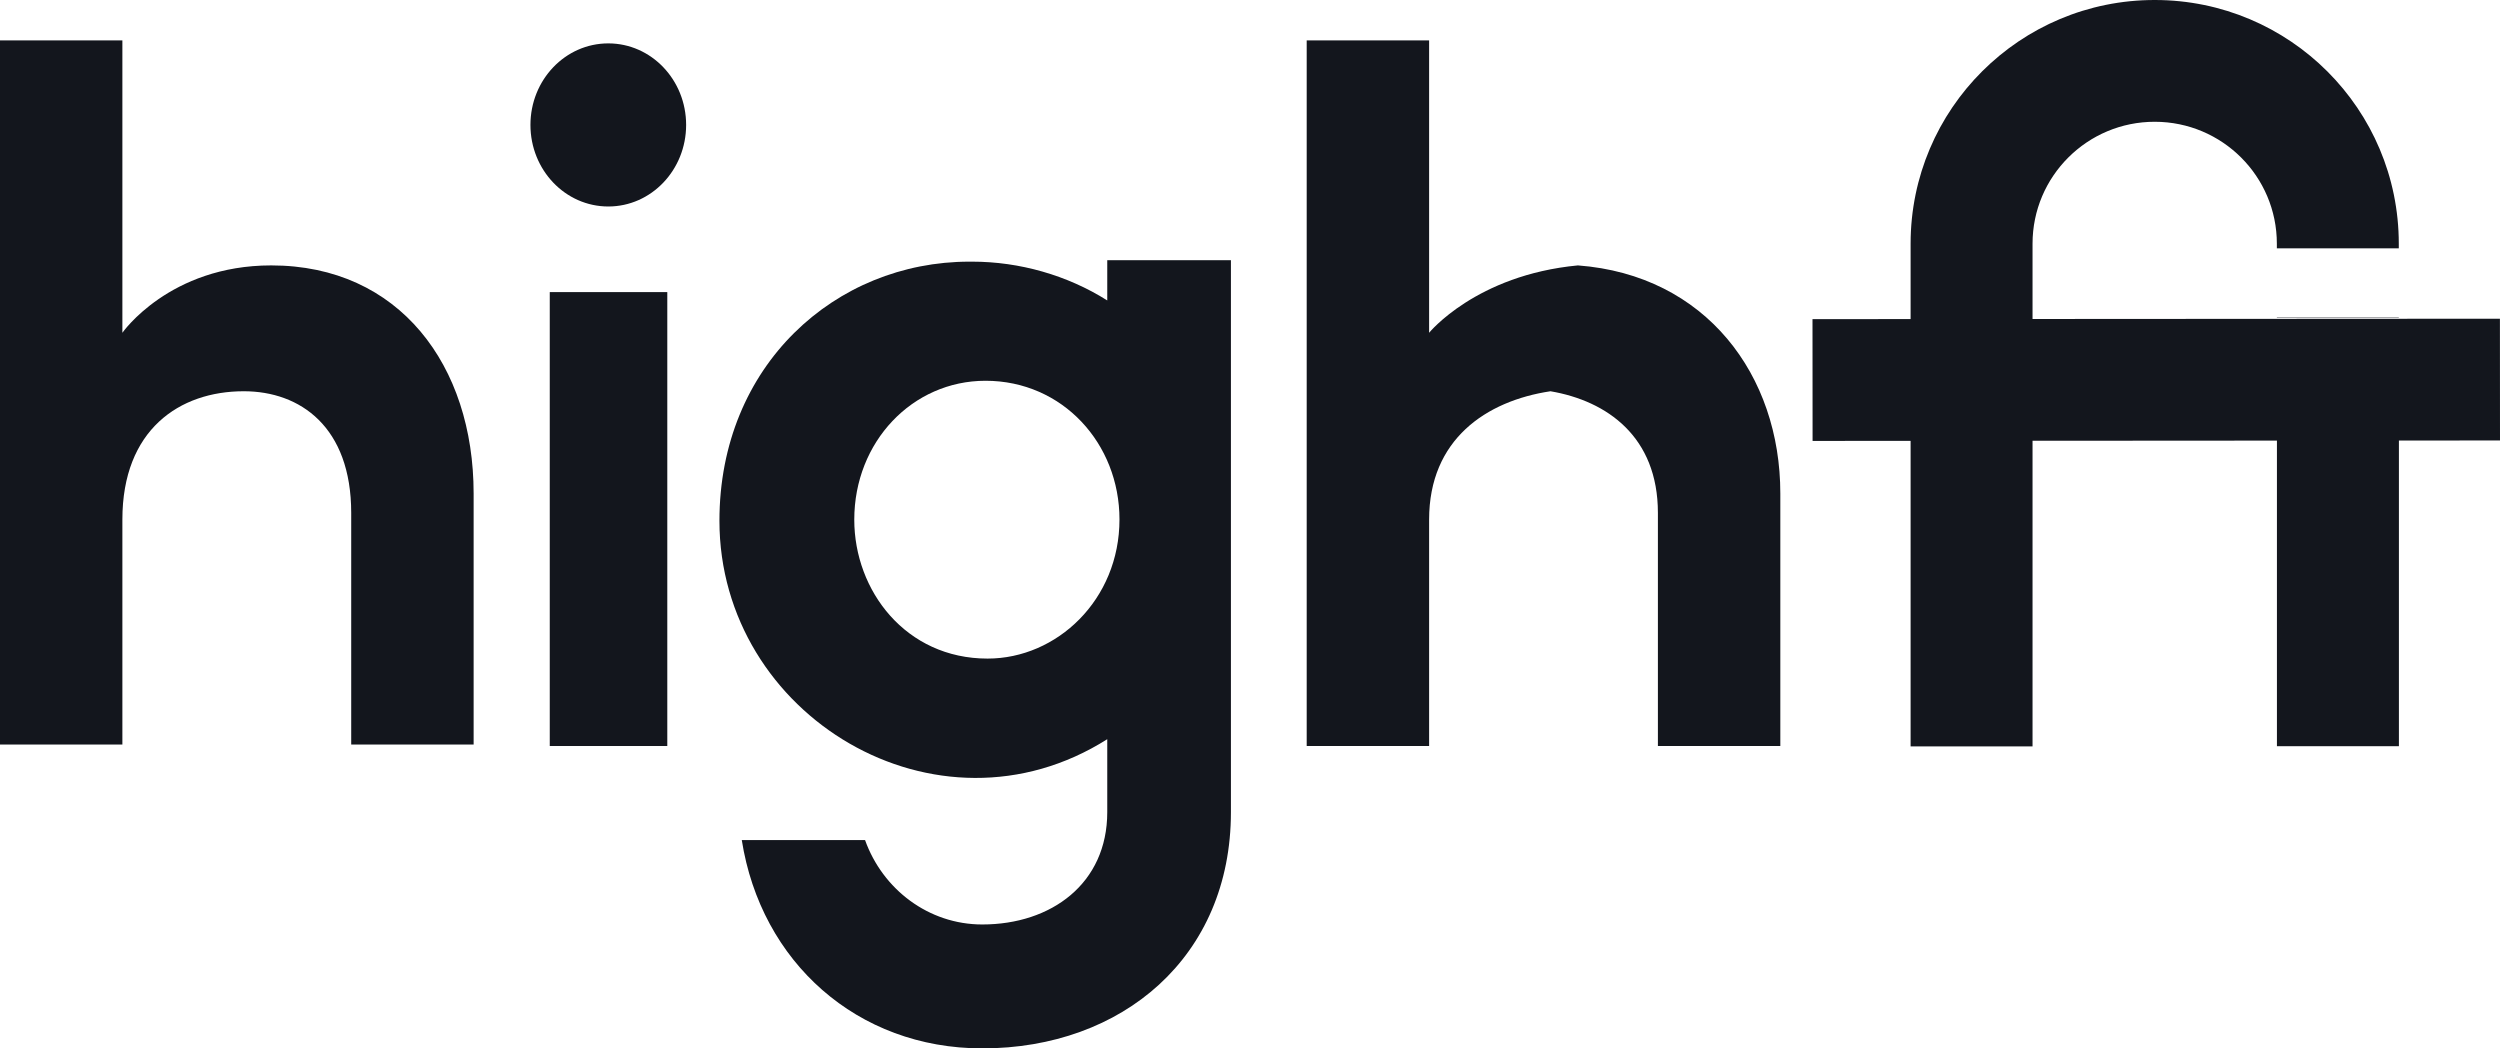 <?xml version="1.0" ?>
<svg xmlns="http://www.w3.org/2000/svg" viewBox="0 0 62 26" fill="none">
	<path d="M0 18.464L1.12605e-06 1.002H3.035L3.035 8.253C3.035 8.253 4.198 6.582 6.726 6.582C9.904 6.582 11.746 9.064 11.746 12.239L11.746 18.464H8.71L8.71 12.72C8.71 10.588 7.446 9.703 6.046 9.703C4.451 9.703 3.035 10.657 3.035 12.886L3.035 18.464H0Z" fill="#13161D"/>
	<path d="M32.406 1.002V18.501H35.442L35.442 12.886C35.442 10.897 36.857 9.943 38.452 9.703C39.853 9.943 41.116 10.828 41.116 12.72L41.116 18.5H44.152L44.152 12.239C44.152 9.305 42.31 6.822 39.132 6.582C36.604 6.822 35.442 8.253 35.442 8.253L35.442 1.002H32.406Z" fill="#13161D"/>
	<path d="M15.086 5.121C16.152 5.121 17.016 4.215 17.016 3.098C17.016 1.981 16.152 1.076 15.086 1.076C14.019 1.076 13.155 1.981 13.155 3.098C13.155 4.215 14.019 5.121 15.086 5.121Z" fill="#13161D"/>
	<path d="M13.634 18.501L13.634 7.244H16.549L16.549 18.501H13.634Z" fill="#13161D"/>
	<path fill-rule="evenodd" clip-rule="evenodd" d="M24.361 22.927C26.073 22.927 27.46 21.912 27.46 20.141V18.332C23.237 21.004 17.842 17.751 17.842 12.915C17.842 9.059 20.722 6.489 24.041 6.489L24.067 6.49L24.11 6.489C25.284 6.489 26.468 6.825 27.46 7.451V6.453H30.527V20.141C30.527 23.733 27.833 26 24.361 26C21.257 26 18.872 23.859 18.396 20.833H21.453C21.89 22.055 23.027 22.927 24.361 22.927ZM24.441 9.443C26.354 9.443 27.763 11.001 27.763 12.882C27.763 14.877 26.21 16.333 24.492 16.333C22.463 16.333 21.186 14.65 21.186 12.888C21.186 10.956 22.628 9.443 24.441 9.443Z" fill="#13161D"/>
	<path d="M50.407 6.044C50.407 4.372 51.766 3.018 53.44 3.02C55.112 3.022 56.466 4.375 56.466 6.044V6.158H59.49V6.044C59.49 2.709 56.785 0.004 53.444 4.80924e-06C50.098 -0.004 47.383 2.703 47.383 6.044V7.913L44.95 7.915L44.952 10.935L47.383 10.933V18.511H50.407V10.931L56.468 10.927V18.505H59.493V10.925L62 10.924L61.998 7.904L50.407 7.911V6.044Z" fill="#13161D"/>
	<path d="M59.49 7.865H56.466V7.874H59.49V7.865Z" fill="#13161D"/>
</svg>